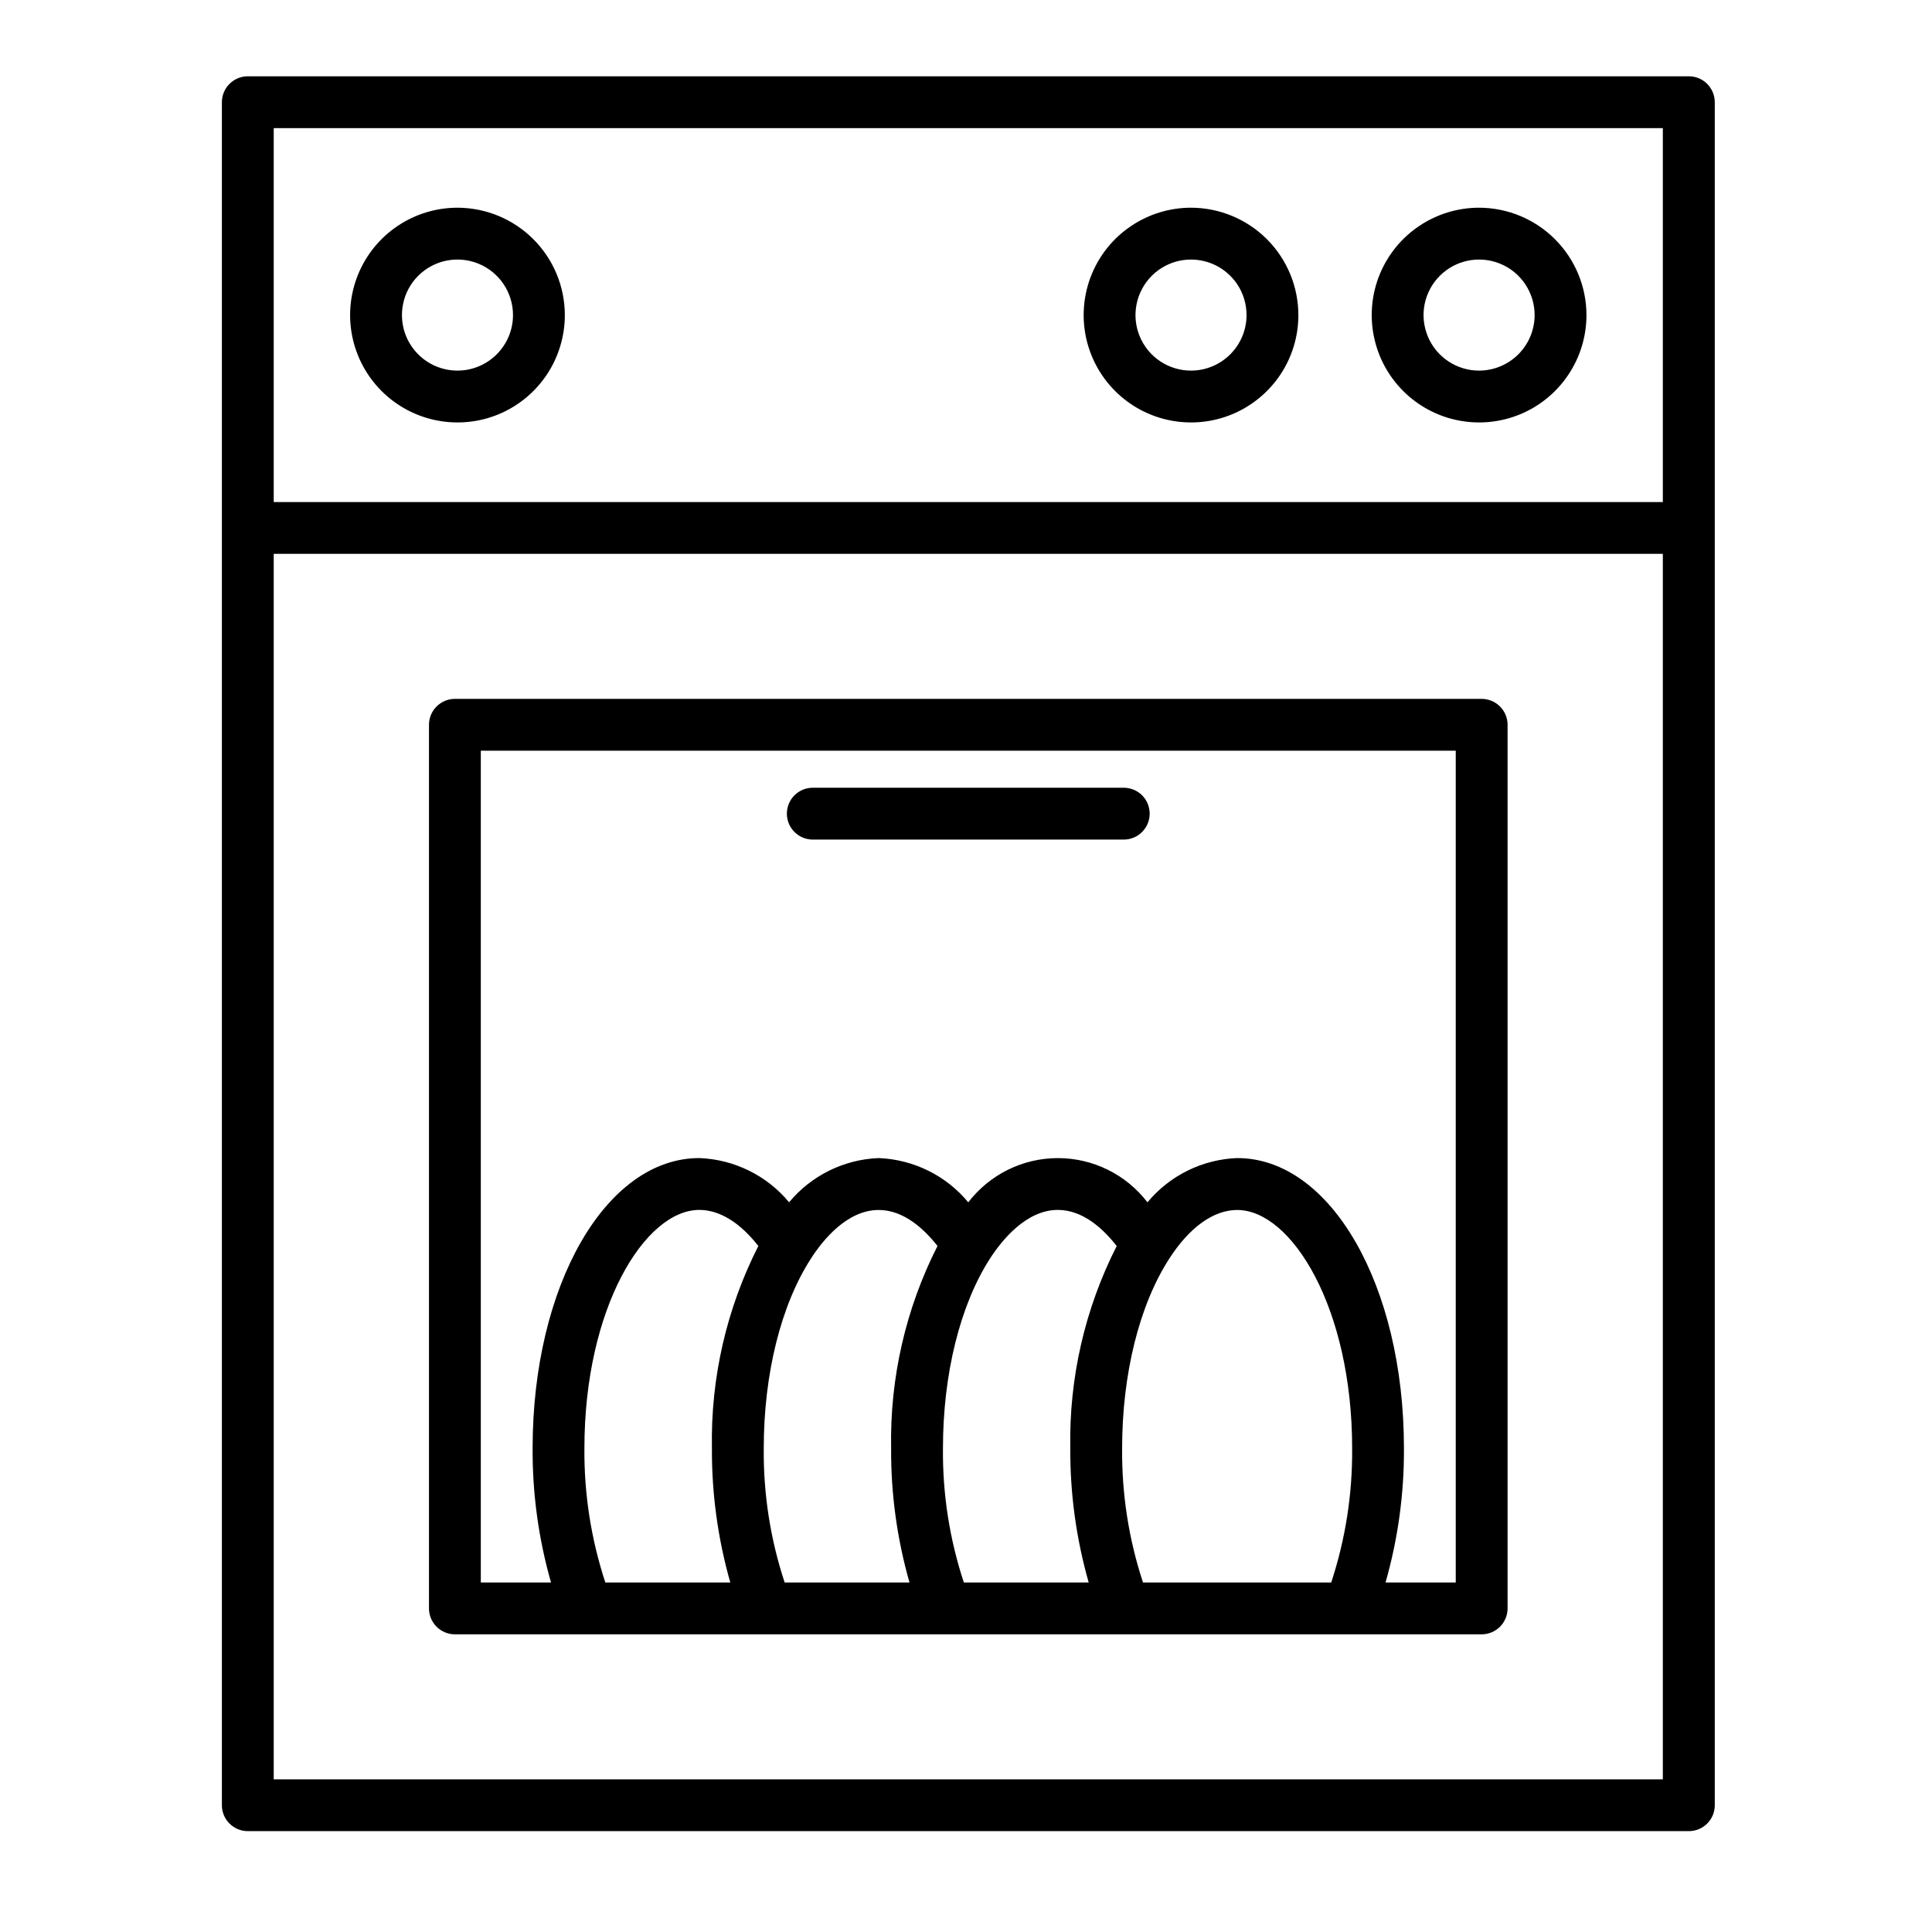 <svg viewBox="0 0 53 53" xmlns="http://www.w3.org/2000/svg">
<path d="M40.646 19.172H12.479C12.29 19.172 12.11 19.247 11.976 19.381C11.843 19.514 11.768 19.695 11.768 19.883V44.123C11.768 44.311 11.843 44.492 11.976 44.625C12.11 44.759 12.29 44.834 12.479 44.834H16.108H16.114H37.011H37.017H40.646C40.834 44.834 41.015 44.759 41.149 44.625C41.282 44.492 41.357 44.311 41.357 44.123V19.883C41.357 19.695 41.282 19.514 41.149 19.381C41.015 19.247 40.834 19.172 40.646 19.172ZM16.032 39.728C16.032 35.875 17.694 33.191 19.185 33.191C19.74 33.191 20.305 33.541 20.803 34.182C19.931 35.898 19.494 37.803 19.53 39.728C19.523 40.973 19.693 42.214 20.034 43.412H16.606C16.215 42.223 16.021 40.979 16.032 39.728ZM36.519 43.412H31.356C30.964 42.224 30.771 40.979 30.783 39.728C30.783 37.697 31.254 35.8 32.076 34.528C32.63 33.667 33.292 33.193 33.94 33.193C35.431 33.193 37.093 35.877 37.093 39.729C37.104 40.98 36.91 42.224 36.519 43.412ZM29.866 43.412H26.441C26.049 42.224 25.855 40.979 25.868 39.728C25.868 37.693 26.339 35.796 27.159 34.524C27.481 34.026 28.152 33.191 29.02 33.191C29.711 33.191 30.271 33.716 30.634 34.182C29.762 35.899 29.325 37.803 29.361 39.728C29.354 40.973 29.524 42.214 29.866 43.412ZM24.95 43.412H21.525C21.133 42.224 20.939 40.979 20.952 39.728C20.952 37.697 21.423 35.8 22.245 34.528C22.565 34.029 23.234 33.193 24.105 33.193C24.793 33.193 25.353 33.716 25.718 34.181C24.846 35.898 24.41 37.803 24.446 39.728C24.438 40.974 24.608 42.214 24.95 43.412ZM39.935 43.412H38.009C38.351 42.214 38.521 40.974 38.514 39.728C38.514 35.265 36.505 31.769 33.94 31.769C33.467 31.787 33.004 31.904 32.58 32.113C32.155 32.322 31.78 32.619 31.478 32.983C31.189 32.606 30.817 32.3 30.391 32.09C29.965 31.879 29.496 31.77 29.02 31.77C28.545 31.77 28.076 31.879 27.65 32.09C27.224 32.3 26.852 32.606 26.562 32.983C26.261 32.619 25.886 32.323 25.463 32.114C25.039 31.905 24.577 31.788 24.105 31.769C23.633 31.787 23.17 31.905 22.746 32.114C22.323 32.323 21.948 32.619 21.647 32.982C21.345 32.618 20.97 32.322 20.545 32.113C20.121 31.904 19.658 31.787 19.185 31.769C16.62 31.769 14.611 35.263 14.611 39.728C14.604 40.974 14.774 42.214 15.116 43.412H13.19V20.594H39.935V43.412Z"/>
<path d="M22.297 23.032H30.828C31.017 23.032 31.198 22.957 31.331 22.823C31.464 22.69 31.539 22.509 31.539 22.321C31.539 22.132 31.464 21.951 31.331 21.818C31.198 21.685 31.017 21.61 30.828 21.61H22.297C22.108 21.61 21.927 21.685 21.794 21.818C21.661 21.951 21.586 22.132 21.586 22.321C21.586 22.509 21.661 22.69 21.794 22.823C21.927 22.957 22.108 23.032 22.297 23.032Z"/>
<path d="M46.328 2.093H6.797C6.609 2.093 6.428 2.168 6.295 2.302C6.162 2.435 6.087 2.615 6.087 2.804V49.523C6.087 49.711 6.162 49.892 6.296 50.025C6.429 50.158 6.61 50.233 6.798 50.233H46.33C46.518 50.233 46.699 50.158 46.833 50.025C46.966 49.892 47.041 49.711 47.041 49.523V2.804C47.041 2.71 47.022 2.618 46.986 2.531C46.951 2.445 46.898 2.366 46.832 2.3C46.766 2.234 46.687 2.182 46.601 2.146C46.514 2.111 46.422 2.093 46.328 2.093ZM7.509 3.515H45.616V13.773H7.509V3.515ZM7.509 48.812V15.194H45.616V48.812H7.509Z"/>
<path d="M40.575 5.698C39.993 5.698 39.423 5.871 38.939 6.195C38.455 6.518 38.077 6.978 37.854 7.516C37.631 8.055 37.573 8.647 37.687 9.218C37.8 9.789 38.081 10.314 38.493 10.726C38.905 11.138 39.429 11.419 40.001 11.532C40.572 11.646 41.164 11.588 41.702 11.365C42.241 11.142 42.701 10.764 43.024 10.28C43.348 9.796 43.521 9.226 43.521 8.644C43.52 7.863 43.209 7.114 42.657 6.562C42.105 6.01 41.356 5.699 40.575 5.698ZM40.575 10.167C40.274 10.167 39.98 10.078 39.729 9.91C39.478 9.743 39.283 9.505 39.168 9.227C39.053 8.948 39.022 8.642 39.081 8.346C39.14 8.051 39.285 7.779 39.498 7.566C39.711 7.353 39.983 7.208 40.278 7.149C40.574 7.091 40.88 7.121 41.158 7.236C41.437 7.351 41.675 7.547 41.842 7.797C42.009 8.048 42.099 8.342 42.099 8.644C42.098 9.047 41.938 9.435 41.652 9.72C41.366 10.006 40.979 10.166 40.575 10.167Z"/>
<path d="M32.673 5.698C32.09 5.698 31.521 5.871 31.037 6.195C30.552 6.518 30.175 6.978 29.952 7.516C29.729 8.055 29.671 8.647 29.784 9.218C29.898 9.789 30.178 10.314 30.59 10.726C31.002 11.138 31.527 11.419 32.098 11.532C32.67 11.646 33.262 11.588 33.8 11.365C34.338 11.142 34.798 10.764 35.122 10.28C35.446 9.796 35.618 9.226 35.618 8.644C35.617 7.863 35.307 7.114 34.755 6.562C34.202 6.01 33.454 5.699 32.673 5.698ZM32.673 10.167C32.372 10.167 32.077 10.078 31.826 9.91C31.576 9.743 31.381 9.505 31.265 9.227C31.15 8.948 31.12 8.642 31.179 8.346C31.238 8.051 31.383 7.779 31.596 7.566C31.809 7.353 32.08 7.208 32.376 7.149C32.671 7.091 32.977 7.121 33.256 7.236C33.534 7.351 33.772 7.547 33.94 7.797C34.107 8.048 34.196 8.342 34.196 8.644C34.196 9.047 34.035 9.435 33.749 9.72C33.464 10.006 33.077 10.166 32.673 10.167Z"/>
<path d="M12.55 5.698C11.967 5.698 11.398 5.871 10.913 6.195C10.429 6.518 10.052 6.978 9.829 7.516C9.606 8.055 9.547 8.647 9.661 9.218C9.775 9.789 10.055 10.314 10.467 10.726C10.879 11.138 11.404 11.419 11.975 11.532C12.546 11.646 13.139 11.588 13.677 11.365C14.215 11.142 14.675 10.764 14.999 10.28C15.322 9.796 15.495 9.226 15.495 8.644C15.494 7.863 15.184 7.114 14.631 6.562C14.079 6.01 13.331 5.699 12.55 5.698ZM12.55 10.167C12.248 10.167 11.954 10.078 11.703 9.91C11.453 9.743 11.258 9.505 11.142 9.227C11.027 8.948 10.997 8.642 11.056 8.346C11.114 8.051 11.259 7.779 11.472 7.566C11.685 7.353 11.957 7.208 12.252 7.149C12.548 7.091 12.854 7.121 13.133 7.236C13.411 7.351 13.649 7.547 13.816 7.797C13.984 8.048 14.073 8.342 14.073 8.644C14.073 9.047 13.912 9.435 13.626 9.72C13.341 10.006 12.954 10.166 12.55 10.167Z"/>
</svg>
